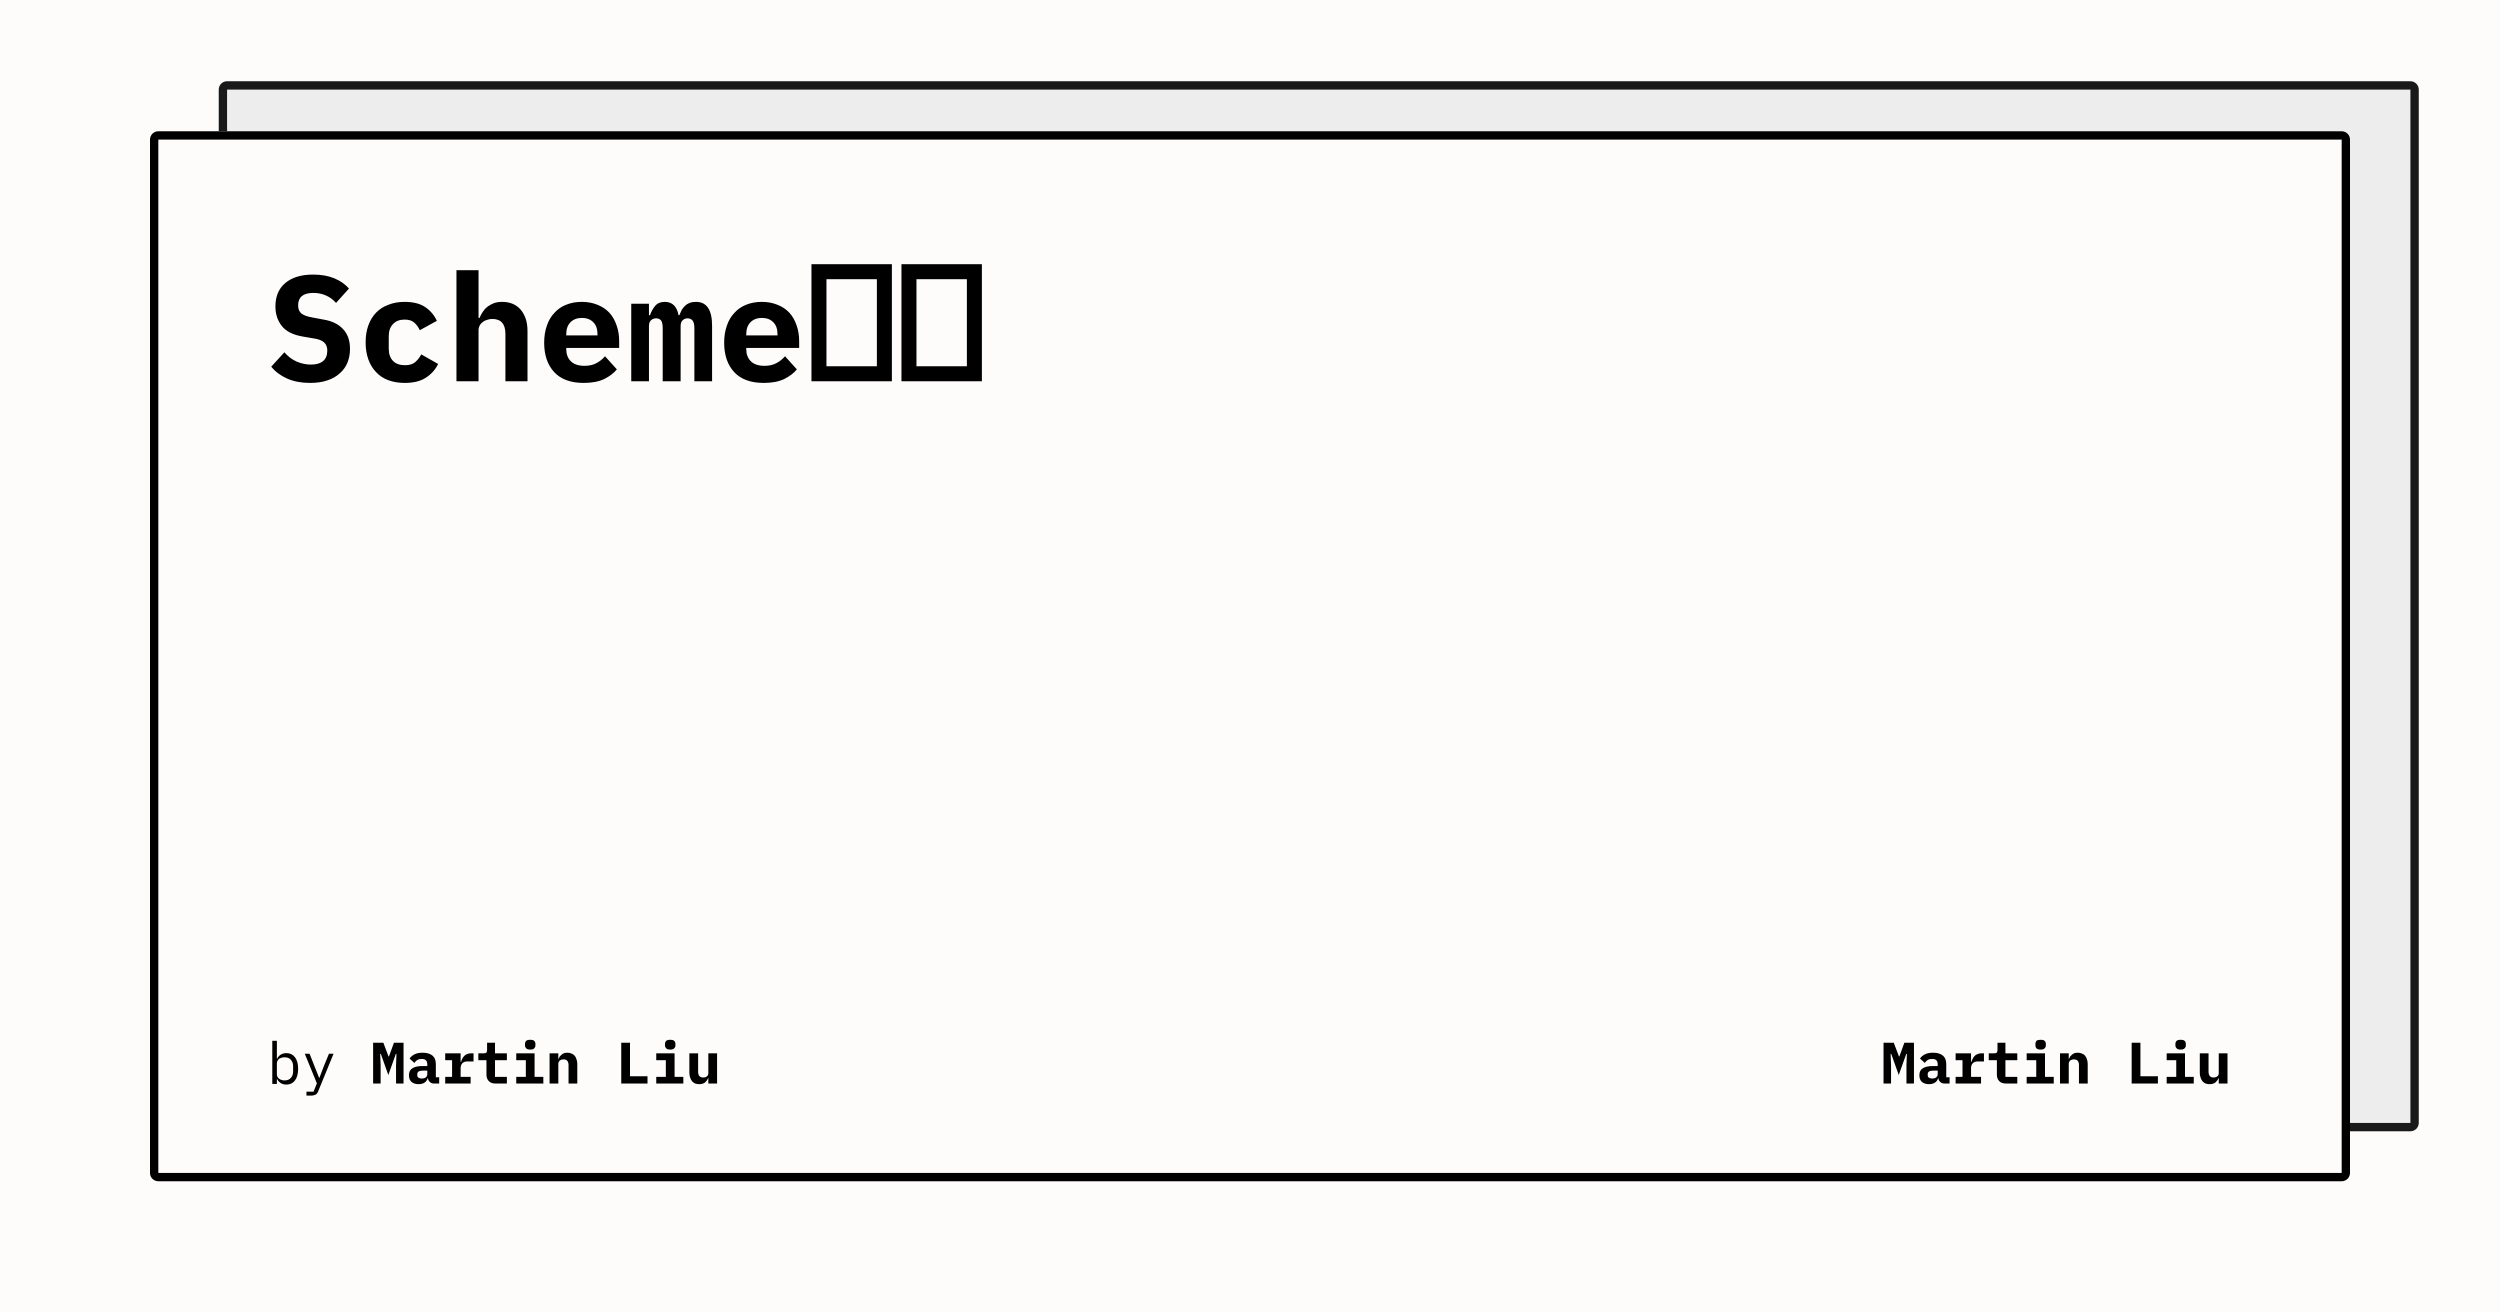 <svg width="1200" height="630" viewBox="0 0 1200 630" xmlns="http://www.w3.org/2000/svg"><mask id="satori_om-id"><rect x="0" y="0" width="1200" height="630" fill="#fff"/></mask><rect x="0" y="0" width="1200" height="630" fill="#fefbfb"/><defs><clipPath id="satori_bc-id-0"><path x="105" y="39" width="1056" height="504" d="M109,39 h1048 a4,4 0 0 1 4,4 v496 a4,4 0 0 1 -4,4 h-1048 a4,4 0 0 1 -4,-4 v-496 a4,4 0 0 1 4,-4"/></clipPath></defs><mask id="satori_om-id-0"><rect x="109" y="43" width="1048" height="496" fill="#fff"/><path width="1056" height="504" fill="none" stroke="#000" stroke-width="8" d="M106.172,40.172 A4,4 0 0 1 109,39 h1048 a4,4 0 0 1 4,4 v496 a4,4 0 0 1 -4,4 h-1048 a4,4 0 0 1 -4,-4 v-496 A4,4 0 0 1 106.172,40.172"/></mask><g opacity="0.9"><path x="105" y="39" width="1056" height="504" fill="#ecebeb" d="M109,39 h1048 a4,4 0 0 1 4,4 v496 a4,4 0 0 1 -4,4 h-1048 a4,4 0 0 1 -4,-4 v-496 a4,4 0 0 1 4,-4"/><path width="1056" height="504" clip-path="url(#satori_bc-id-0)" fill="none" stroke="#000" stroke-width="8" d="M106.172,40.172 A4,4 0 0 1 109,39 h1048 a4,4 0 0 1 4,4 v496 a4,4 0 0 1 -4,4 h-1048 a4,4 0 0 1 -4,-4 v-496 A4,4 0 0 1 106.172,40.172"/></g><defs><clipPath id="satori_bc-id-1"><path x="72" y="63" width="1056" height="504" d="M76,63 h1048 a4,4 0 0 1 4,4 v496 a4,4 0 0 1 -4,4 h-1048 a4,4 0 0 1 -4,-4 v-496 a4,4 0 0 1 4,-4"/></clipPath></defs><mask id="satori_om-id-1"><rect x="76" y="67" width="1048" height="496" fill="#fff"/><path width="1056" height="504" fill="none" stroke="#000" stroke-width="8" d="M73.172,64.172 A4,4 0 0 1 76,63 h1048 a4,4 0 0 1 4,4 v496 a4,4 0 0 1 -4,4 h-1048 a4,4 0 0 1 -4,-4 v-496 A4,4 0 0 1 73.172,64.172"/></mask><path x="72" y="63" width="1056" height="504" fill="#fefbfb" d="M76,63 h1048 a4,4 0 0 1 4,4 v496 a4,4 0 0 1 -4,4 h-1048 a4,4 0 0 1 -4,-4 v-496 a4,4 0 0 1 4,-4"/><path width="1056" height="504" clip-path="url(#satori_bc-id-1)" fill="none" stroke="#000" stroke-width="8" d="M73.172,64.172 A4,4 0 0 1 76,63 h1048 a4,4 0 0 1 4,4 v496 a4,4 0 0 1 -4,4 h-1048 a4,4 0 0 1 -4,-4 v-496 A4,4 0 0 1 73.172,64.172"/><mask id="satori_om-id-1-0"><rect x="128" y="87" width="944" height="446" fill="#fff"/></mask><clipPath id="satori_cp-id-1-0-0"><rect x="128" y="103" width="944" height="94"/></clipPath><mask id="satori_om-id-1-0-0"><rect x="128" y="103" width="944" height="94" fill="#fff"/></mask><path fill="black" d="M148.8 183.8L148.8 183.8Q142.5 183.8 137.8 181.7Q133.1 179.6 130.2 176.0L130.2 176.0L136.5 169.1Q139.2 172.2 142.5 173.6Q145.8 175.0 149.2 175.0L149.2 175.0Q153.1 175.0 155.1 173.3Q157.1 171.6 157.1 168.3L157.1 168.3Q157.1 165.7 155.5 164.3Q154.0 162.9 150.3 162.4L150.3 162.4L145.1 161.5Q138.3 160.3 135.3 156.5Q132.2 152.6 132.2 147.1L132.2 147.1Q132.2 139.8 137 135.8Q141.8 131.8 150.3 131.8L150.3 131.8Q156.2 131.8 160.5 133.6Q164.8 135.4 167.5 138.5L167.5 138.5L161.3 145.4Q159.3 143.1 156.6 141.9Q153.8 140.6 150.4 140.6L150.4 140.6Q143.1 140.6 143.1 146.6L143.1 146.6Q143.1 149.2 144.7 150.5Q146.4 151.8 150.0 152.4L150.0 152.4L155.3 153.4Q161.4 154.4 164.7 158.0Q168.0 161.5 168.0 167.5L168.0 167.5Q168.0 171.0 166.8 174.0Q165.6 177.0 163.1 179.2Q160.7 181.4 157.1 182.6Q153.6 183.8 148.8 183.8ZM194.3 183.8L194.3 183.8Q189.9 183.8 186.4 182.5Q182.9 181.2 180.5 178.6Q178.1 176.1 176.8 172.5Q175.5 168.9 175.5 164.4L175.5 164.4Q175.5 159.8 176.8 156.2Q178.1 152.6 180.5 150.1Q182.9 147.6 186.4 146.3Q189.9 144.9 194.2 144.9L194.2 144.9Q200.4 144.9 204.1 147.4Q207.8 149.9 209.7 154.0L209.7 154.0L201.5 158.5Q200.5 156.3 198.9 154.9Q197.3 153.4 194.2 153.4L194.2 153.4Q190.6 153.4 188.6 155.6Q186.6 157.7 186.6 161.4L186.6 161.4L186.6 167.4Q186.6 171.1 188.6 173.2Q190.6 175.3 194.4 175.3L194.4 175.3Q197.5 175.3 199.2 173.9Q201.0 172.4 202.2 170.1L202.2 170.1L210.3 174.7Q208.3 178.8 204.4 181.3Q200.6 183.8 194.3 183.8ZM219.1 183.0L219.1 129.7L229.7 129.7L229.7 152.6L230.2 152.6Q230.8 151.0 231.8 149.6Q232.7 148.2 234.0 147.2Q235.4 146.2 237.1 145.5Q238.9 144.9 241.1 144.9L241.1 144.9Q243.8 144.9 246.0 145.8Q248.2 146.7 249.8 148.5Q251.4 150.3 252.3 152.9Q253.2 155.5 253.2 158.9L253.2 158.9L253.2 183.0L242.6 183.0L242.6 160.3Q242.6 153.1 236.3 153.1L236.3 153.1Q235.1 153.1 233.9 153.5Q232.7 153.8 231.8 154.5Q230.8 155.2 230.3 156.2Q229.7 157.2 229.7 158.5L229.7 158.5L229.7 183.0L219.1 183.0ZM280.2 183.8L280.2 183.8Q270.8 183.8 266.0 178.6Q261.2 173.4 261.2 164.5L261.2 164.5Q261.2 160.0 262.5 156.3Q263.7 152.7 266.1 150.2Q268.4 147.6 271.7 146.3Q275.1 144.9 279.3 144.9L279.3 144.9Q283.4 144.9 286.8 146.3Q290.1 147.6 292.4 150.0Q294.7 152.5 295.9 156.0Q297.2 159.5 297.2 163.8L297.2 163.8L297.2 167.0L271.8 167.0L271.8 167.6Q271.8 171.2 274.0 173.4Q276.2 175.6 280.6 175.6L280.6 175.6Q283.9 175.6 286.3 174.3Q288.6 173.1 290.4 171.0L290.4 171.0L296.1 177.3Q294.0 179.9 290.1 181.9Q286.2 183.8 280.2 183.8ZM279.3 152.6L279.3 152.6Q275.9 152.6 273.8 154.7Q271.8 156.8 271.8 160.4L271.8 160.4L271.8 161.0L286.8 161.0L286.8 160.4Q286.8 156.7 284.8 154.7Q282.8 152.6 279.3 152.6ZM311.5 183.0L303.0 183.0L303.0 145.8L311.5 145.8L311.5 151.3L312.0 151.3Q312.9 148.7 314.5 146.8Q316.1 144.9 319.1 144.9L319.1 144.9Q324.5 144.9 325.7 151.3L325.7 151.3L326.1 151.3Q326.6 150.0 327.2 148.8Q327.9 147.7 328.8 146.8Q329.7 145.9 331.0 145.4Q332.3 144.9 334.1 144.9L334.1 144.9Q341.8 144.9 341.8 156.4L341.8 156.4L341.8 183.0L333.3 183.0L333.3 157.5Q333.3 154.9 332.4 153.8Q331.5 152.8 330.0 152.8L330.0 152.8Q328.7 152.8 327.7 153.7Q326.7 154.6 326.7 156.5L326.7 156.5L326.7 183.0L318.1 183.0L318.1 157.5Q318.1 154.9 317.3 153.8Q316.4 152.8 315.0 152.8L315.0 152.8Q313.5 152.8 312.5 153.7Q311.5 154.6 311.5 156.5L311.5 156.5L311.5 183.0ZM366.6 183.8L366.6 183.8Q357.2 183.8 352.4 178.6Q347.6 173.4 347.6 164.5L347.6 164.5Q347.6 160.0 348.9 156.3Q350.1 152.7 352.5 150.2Q354.8 147.6 358.1 146.3Q361.5 144.9 365.7 144.9L365.7 144.9Q369.8 144.9 373.2 146.3Q376.5 147.6 378.8 150.0Q381.1 152.5 382.3 156.0Q383.6 159.5 383.6 163.8L383.6 163.8L383.6 167.0L358.2 167.0L358.2 167.6Q358.2 171.2 360.4 173.4Q362.6 175.6 367.0 175.6L367.0 175.6Q370.3 175.6 372.7 174.3Q375.0 173.1 376.8 171.0L376.8 171.0L382.5 177.3Q380.4 179.9 376.5 181.9Q372.6 183.8 366.6 183.8ZM365.7 152.6L365.7 152.6Q362.3 152.6 360.2 154.7Q358.2 156.8 358.2 160.4L358.2 160.4L358.2 161.0L373.2 161.0L373.2 160.4Q373.2 156.7 371.2 154.7Q369.2 152.6 365.7 152.6ZM428.1 183.0L389.5 183.0L389.5 126.8L428.1 126.8L428.1 183.0ZM396.7 134.0L396.7 175.8L420.9 175.8L420.9 134.0L396.7 134.0ZM471.3 183.0L432.7 183.0L432.7 126.8L471.3 126.8L471.3 183.0ZM439.9 134.0L439.9 175.8L464.1 175.8L464.1 134.0L439.9 134.0Z " clip-path="url(#satori_cp-id-1-0-0)" mask="url(#satori_om-id-1-0-0)"/><mask id="satori_om-id-1-0-1"><rect x="128" y="489" width="944" height="36" fill="#fff"/></mask><mask id="satori_om-id-1-0-1-0"><rect x="128" y="489" width="219" height="36" fill="#fff"/></mask><path fill="black" d="M130.7 520.3L130.7 499.6L132.9 499.6L132.9 508.2L133.0 508.2Q134.4 505.5 137.5 505.5L137.5 505.5Q140.1 505.5 141.6 507.5Q143.1 509.5 143.1 513.0L143.1 513.0Q143.1 516.6 141.6 518.6Q140.1 520.6 137.5 520.6L137.5 520.6Q134.4 520.6 133.0 517.9L133.0 517.9L132.9 517.9L132.9 520.3L130.7 520.3ZM136.6 518.6L136.6 518.6Q138.6 518.6 139.6 517.4Q140.7 516.2 140.7 514.3L140.7 514.3L140.7 511.8Q140.7 509.9 139.6 508.7Q138.6 507.5 136.6 507.5L136.6 507.5Q135.8 507.5 135.2 507.7Q134.5 507.9 134.0 508.2Q133.5 508.6 133.2 509.2Q132.9 509.7 132.9 510.4L132.9 510.4L132.9 515.7Q132.9 516.4 133.2 516.9Q133.5 517.5 134.0 517.8Q134.5 518.2 135.2 518.4Q135.8 518.6 136.6 518.6ZM155.4 511.9L157.9 505.8L160.1 505.8L152.9 523.4Q152.7 524.1 152.4 524.5Q152.1 525.0 151.7 525.3Q151.2 525.6 150.7 525.7Q150.1 525.9 149.3 525.9L149.3 525.9L147.1 525.9L147.1 524.0L150.5 524.0L152.1 520.0L146.3 505.8L148.6 505.8L151.0 511.9L153.2 517.4L153.3 517.4L155.4 511.9Z "/><mask id="satori_om-id-1-0-1-0-1"><rect x="162" y="489" width="17" height="36" fill="#fff"/></mask><clipPath id="satori_cp-id-1-0-1-0-2"><rect x="178" y="489" width="168" height="36"/></clipPath><mask id="satori_om-id-1-0-1-0-2"><rect x="178" y="489" width="168" height="36" fill="#fff"/></mask><path fill="black" d="M190.1 520.1L190.1 511.4L190.3 505.9L190.0 505.9L186.4 516.0L182.8 505.9L182.5 505.9L182.7 511.4L182.7 520.1L179.1 520.1L179.1 500.5L184.0 500.5L186.5 507.1L186.7 507.1L189.1 500.5L193.7 500.5L193.7 520.1L190.1 520.1ZM210.8 520.1L208.4 520.1Q207.1 520.1 206.4 519.4Q205.6 518.8 205.4 517.5L205.4 517.5L205.3 517.5Q204.9 519.0 203.7 519.7Q202.6 520.4 200.9 520.4L200.9 520.4Q198.8 520.4 197.5 519.3Q196.3 518.2 196.3 516.1L196.3 516.1Q196.3 513.8 197.9 512.8Q199.6 511.7 202.8 511.7L202.8 511.7L205.1 511.7L205.1 510.9Q205.1 509.6 204.5 509.0Q203.9 508.3 202.4 508.3L202.4 508.3Q201.1 508.3 200.3 508.8Q199.5 509.3 198.9 510.2L198.9 510.2L196.6 508.1Q197.4 506.9 198.9 506.1Q200.5 505.3 202.9 505.3L202.9 505.3Q205.9 505.3 207.6 506.7Q209.2 508.0 209.2 510.8L209.2 510.8L209.2 517.1L210.8 517.1L210.8 520.1ZM202.5 517.7L202.5 517.7Q203.6 517.7 204.3 517.2Q205.1 516.6 205.1 515.6L205.1 515.6L205.1 513.9L202.9 513.9Q200.3 513.9 200.3 515.6L200.3 515.6L200.3 516.2Q200.3 516.9 200.9 517.3Q201.5 517.7 202.5 517.7ZM213.7 520.1L213.7 516.9L217.0 516.9L217.0 508.9L213.7 508.9L213.7 505.6L221.1 505.6L221.1 509.7L221.3 509.7Q221.5 508.9 221.9 508.2Q222.2 507.5 222.8 506.9Q223.3 506.3 224.1 506.0Q224.9 505.6 226.0 505.6L226.0 505.6L227.3 505.6L227.3 509.5L224.3 509.5Q222.7 509.5 221.9 510.4Q221.1 511.3 221.1 512.6L221.1 512.6L221.1 516.9L225.9 516.9L225.9 520.1L213.7 520.1ZM243.3 520.1L237.9 520.1Q235.7 520.1 234.6 518.9Q233.5 517.7 233.5 515.9L233.5 515.9L233.5 508.9L229.6 508.9L229.6 505.6L232.1 505.6Q233.0 505.6 233.4 505.3Q233.8 504.9 233.8 503.9L233.8 503.9L233.8 500.5L237.6 500.5L237.6 505.6L243.3 505.6L243.3 508.9L237.6 508.9L237.6 516.9L243.3 516.9L243.3 520.1ZM254.5 503.8L254.5 503.8Q253.1 503.8 252.6 503.2Q252.0 502.6 252.0 501.8L252.0 501.8L252.0 501.0Q252.0 500.2 252.6 499.6Q253.1 499.1 254.5 499.1L254.5 499.1Q255.9 499.1 256.4 499.6Q257.0 500.2 257.0 501.0L257.0 501.0L257.0 501.8Q257.0 502.6 256.4 503.2Q255.9 503.8 254.5 503.8ZM247.8 520.1L247.8 516.9L252.4 516.9L252.4 508.9L247.8 508.9L247.8 505.6L256.6 505.6L256.6 516.9L260.8 516.9L260.8 520.1L247.8 520.1ZM268.0 520.1L263.8 520.1L263.8 505.6L268.0 505.6L268.0 508.3L268.1 508.3Q268.4 507.7 268.7 507.1Q269.1 506.6 269.6 506.2Q270.1 505.8 270.8 505.5Q271.5 505.3 272.4 505.3L272.4 505.3Q273.4 505.3 274.3 505.7Q275.2 506.0 275.8 506.7Q276.4 507.4 276.7 508.4Q277.1 509.4 277.1 510.7L277.1 510.7L277.1 520.1L272.9 520.1L272.9 511.3Q272.9 508.5 270.5 508.5L270.5 508.5Q270.0 508.5 269.6 508.6Q269.1 508.8 268.7 509.0Q268.4 509.3 268.2 509.7Q268.0 510.1 268.0 510.6L268.0 510.6L268.0 520.1Z M310.8 520.1L298.2 520.1L298.2 500.5L302.4 500.5L302.4 516.6L310.8 516.6L310.8 520.1ZM321.7 503.8L321.7 503.8Q320.3 503.8 319.8 503.2Q319.2 502.6 319.2 501.8L319.2 501.8L319.2 501.0Q319.2 500.2 319.8 499.6Q320.3 499.1 321.7 499.1L321.7 499.1Q323.1 499.1 323.6 499.6Q324.2 500.2 324.2 501.0L324.2 501.0L324.2 501.8Q324.2 502.6 323.6 503.2Q323.1 503.8 321.7 503.8ZM315.0 520.1L315.0 516.9L319.6 516.9L319.6 508.9L315.0 508.9L315.0 505.6L323.8 505.6L323.8 516.9L328.0 516.9L328.0 520.1L315.0 520.1ZM340.0 520.1L340.0 517.5L339.9 517.5Q339.4 518.7 338.4 519.6Q337.3 520.4 335.6 520.4L335.6 520.4Q334.6 520.4 333.7 520.1Q332.8 519.7 332.2 519.0Q331.6 518.3 331.3 517.3Q330.9 516.3 330.9 515.0L330.9 515.0L330.9 505.6L335.1 505.6L335.1 514.4Q335.1 517.2 337.5 517.2L337.5 517.2Q338.0 517.2 338.4 517.1Q338.9 517.0 339.2 516.7Q339.6 516.5 339.8 516.1Q340.0 515.7 340.0 515.1L340.0 515.1L340.0 505.6L344.2 505.6L344.2 520.1L340.0 520.1Z " clip-path="url(#satori_cp-id-1-0-1-0-2)" mask="url(#satori_om-id-1-0-1-0-2)"/><clipPath id="satori_cp-id-1-0-1-1"><rect x="903" y="489" width="168" height="36"/></clipPath><mask id="satori_om-id-1-0-1-1"><rect x="903" y="489" width="168" height="36" fill="#fff"/></mask><path fill="black" d="M915.1 520.1L915.1 511.4L915.3 505.9L915.0 505.9L911.4 516.0L907.8 505.9L907.5 505.9L907.7 511.4L907.7 520.1L904.1 520.1L904.1 500.5L909.0 500.5L911.5 507.1L911.7 507.1L914.1 500.5L918.7 500.5L918.7 520.1L915.1 520.1ZM935.8 520.1L933.4 520.1Q932.1 520.1 931.4 519.4Q930.6 518.8 930.4 517.5L930.4 517.5L930.3 517.5Q929.9 519.0 928.7 519.7Q927.6 520.4 925.9 520.4L925.9 520.4Q923.8 520.4 922.5 519.3Q921.3 518.2 921.3 516.1L921.3 516.1Q921.3 513.8 922.9 512.8Q924.6 511.7 927.8 511.7L927.8 511.7L930.1 511.7L930.1 510.9Q930.1 509.6 929.5 509.0Q928.9 508.3 927.4 508.3L927.4 508.3Q926.1 508.3 925.3 508.8Q924.5 509.3 923.9 510.2L923.9 510.2L921.6 508.1Q922.4 506.9 923.9 506.1Q925.5 505.3 927.9 505.3L927.9 505.3Q930.9 505.3 932.6 506.7Q934.2 508.0 934.2 510.8L934.2 510.8L934.2 517.1L935.8 517.1L935.8 520.1ZM927.5 517.7L927.5 517.7Q928.6 517.7 929.3 517.2Q930.1 516.6 930.1 515.6L930.1 515.6L930.1 513.9L927.9 513.9Q925.3 513.9 925.3 515.6L925.3 515.6L925.3 516.2Q925.3 516.9 925.9 517.3Q926.5 517.7 927.5 517.7ZM938.7 520.1L938.7 516.9L942.0 516.9L942.0 508.9L938.7 508.9L938.7 505.6L946.1 505.6L946.1 509.7L946.3 509.7Q946.5 508.9 946.9 508.2Q947.2 507.5 947.8 506.9Q948.3 506.3 949.1 506.0Q949.9 505.6 951.0 505.6L951.0 505.6L952.3 505.6L952.3 509.5L949.3 509.5Q947.7 509.5 946.9 510.4Q946.1 511.3 946.1 512.6L946.1 512.6L946.1 516.9L950.9 516.9L950.9 520.1L938.7 520.1ZM968.3 520.1L962.9 520.1Q960.7 520.1 959.6 518.9Q958.5 517.7 958.5 515.9L958.5 515.9L958.5 508.9L954.6 508.9L954.6 505.6L957.1 505.6Q958.0 505.6 958.4 505.3Q958.8 504.9 958.8 503.9L958.8 503.9L958.8 500.5L962.6 500.5L962.6 505.6L968.3 505.6L968.3 508.9L962.6 508.9L962.6 516.9L968.3 516.9L968.3 520.1ZM979.5 503.8L979.5 503.8Q978.1 503.8 977.5 503.2Q977.0 502.6 977.0 501.8L977.0 501.8L977.0 501.0Q977.0 500.2 977.5 499.6Q978.1 499.1 979.5 499.1L979.5 499.1Q980.9 499.1 981.4 499.6Q982.0 500.2 982.0 501.0L982.0 501.0L982.0 501.8Q982.0 502.6 981.4 503.2Q980.9 503.8 979.5 503.8ZM972.8 520.1L972.8 516.9L977.4 516.9L977.4 508.9L972.8 508.9L972.8 505.6L981.6 505.6L981.6 516.9L985.8 516.9L985.8 520.1L972.8 520.1ZM993.0 520.1L988.8 520.1L988.8 505.6L993.0 505.6L993.0 508.3L993.1 508.3Q993.4 507.7 993.7 507.1Q994.1 506.6 994.6 506.2Q995.1 505.8 995.8 505.5Q996.5 505.3 997.4 505.3L997.4 505.3Q998.4 505.3 999.3 505.7Q1000.2 506.0 1000.8 506.7Q1001.4 507.4 1001.7 508.4Q1002.1 509.4 1002.1 510.7L1002.1 510.7L1002.1 520.1L997.9 520.1L997.9 511.3Q997.9 508.5 995.5 508.5L995.5 508.5Q995.0 508.5 994.6 508.6Q994.1 508.8 993.7 509.0Q993.4 509.3 993.2 509.7Q993.0 510.1 993.0 510.6L993.0 510.6L993.0 520.1Z M1035.8 520.1L1023.2 520.1L1023.2 500.5L1027.4 500.5L1027.4 516.6L1035.8 516.6L1035.8 520.1ZM1046.7 503.8L1046.7 503.8Q1045.3 503.8 1044.8 503.2Q1044.2 502.6 1044.2 501.8L1044.2 501.8L1044.2 501.0Q1044.2 500.2 1044.8 499.6Q1045.3 499.1 1046.7 499.1L1046.7 499.1Q1048.1 499.1 1048.6 499.6Q1049.2 500.2 1049.2 501.0L1049.2 501.0L1049.2 501.8Q1049.2 502.6 1048.6 503.2Q1048.1 503.8 1046.7 503.8ZM1040.0 520.1L1040.0 516.9L1044.6 516.9L1044.6 508.9L1040.0 508.9L1040.0 505.6L1048.8 505.6L1048.8 516.9L1053.0 516.9L1053.0 520.1L1040.0 520.1ZM1065.0 520.1L1065.0 517.5L1064.9 517.5Q1064.4 518.7 1063.4 519.6Q1062.3 520.4 1060.6 520.4L1060.6 520.4Q1059.6 520.4 1058.7 520.1Q1057.8 519.7 1057.2 519.0Q1056.6 518.3 1056.3 517.3Q1055.9 516.3 1055.9 515.0L1055.9 515.0L1055.9 505.6L1060.1 505.6L1060.1 514.4Q1060.1 517.2 1062.5 517.2L1062.5 517.2Q1063.0 517.2 1063.4 517.1Q1063.9 517.0 1064.2 516.7Q1064.6 516.5 1064.8 516.1Q1065.0 515.7 1065.0 515.1L1065.0 515.1L1065.0 505.6L1069.2 505.6L1069.2 520.1L1065.0 520.1Z " clip-path="url(#satori_cp-id-1-0-1-1)" mask="url(#satori_om-id-1-0-1-1)"/></svg>